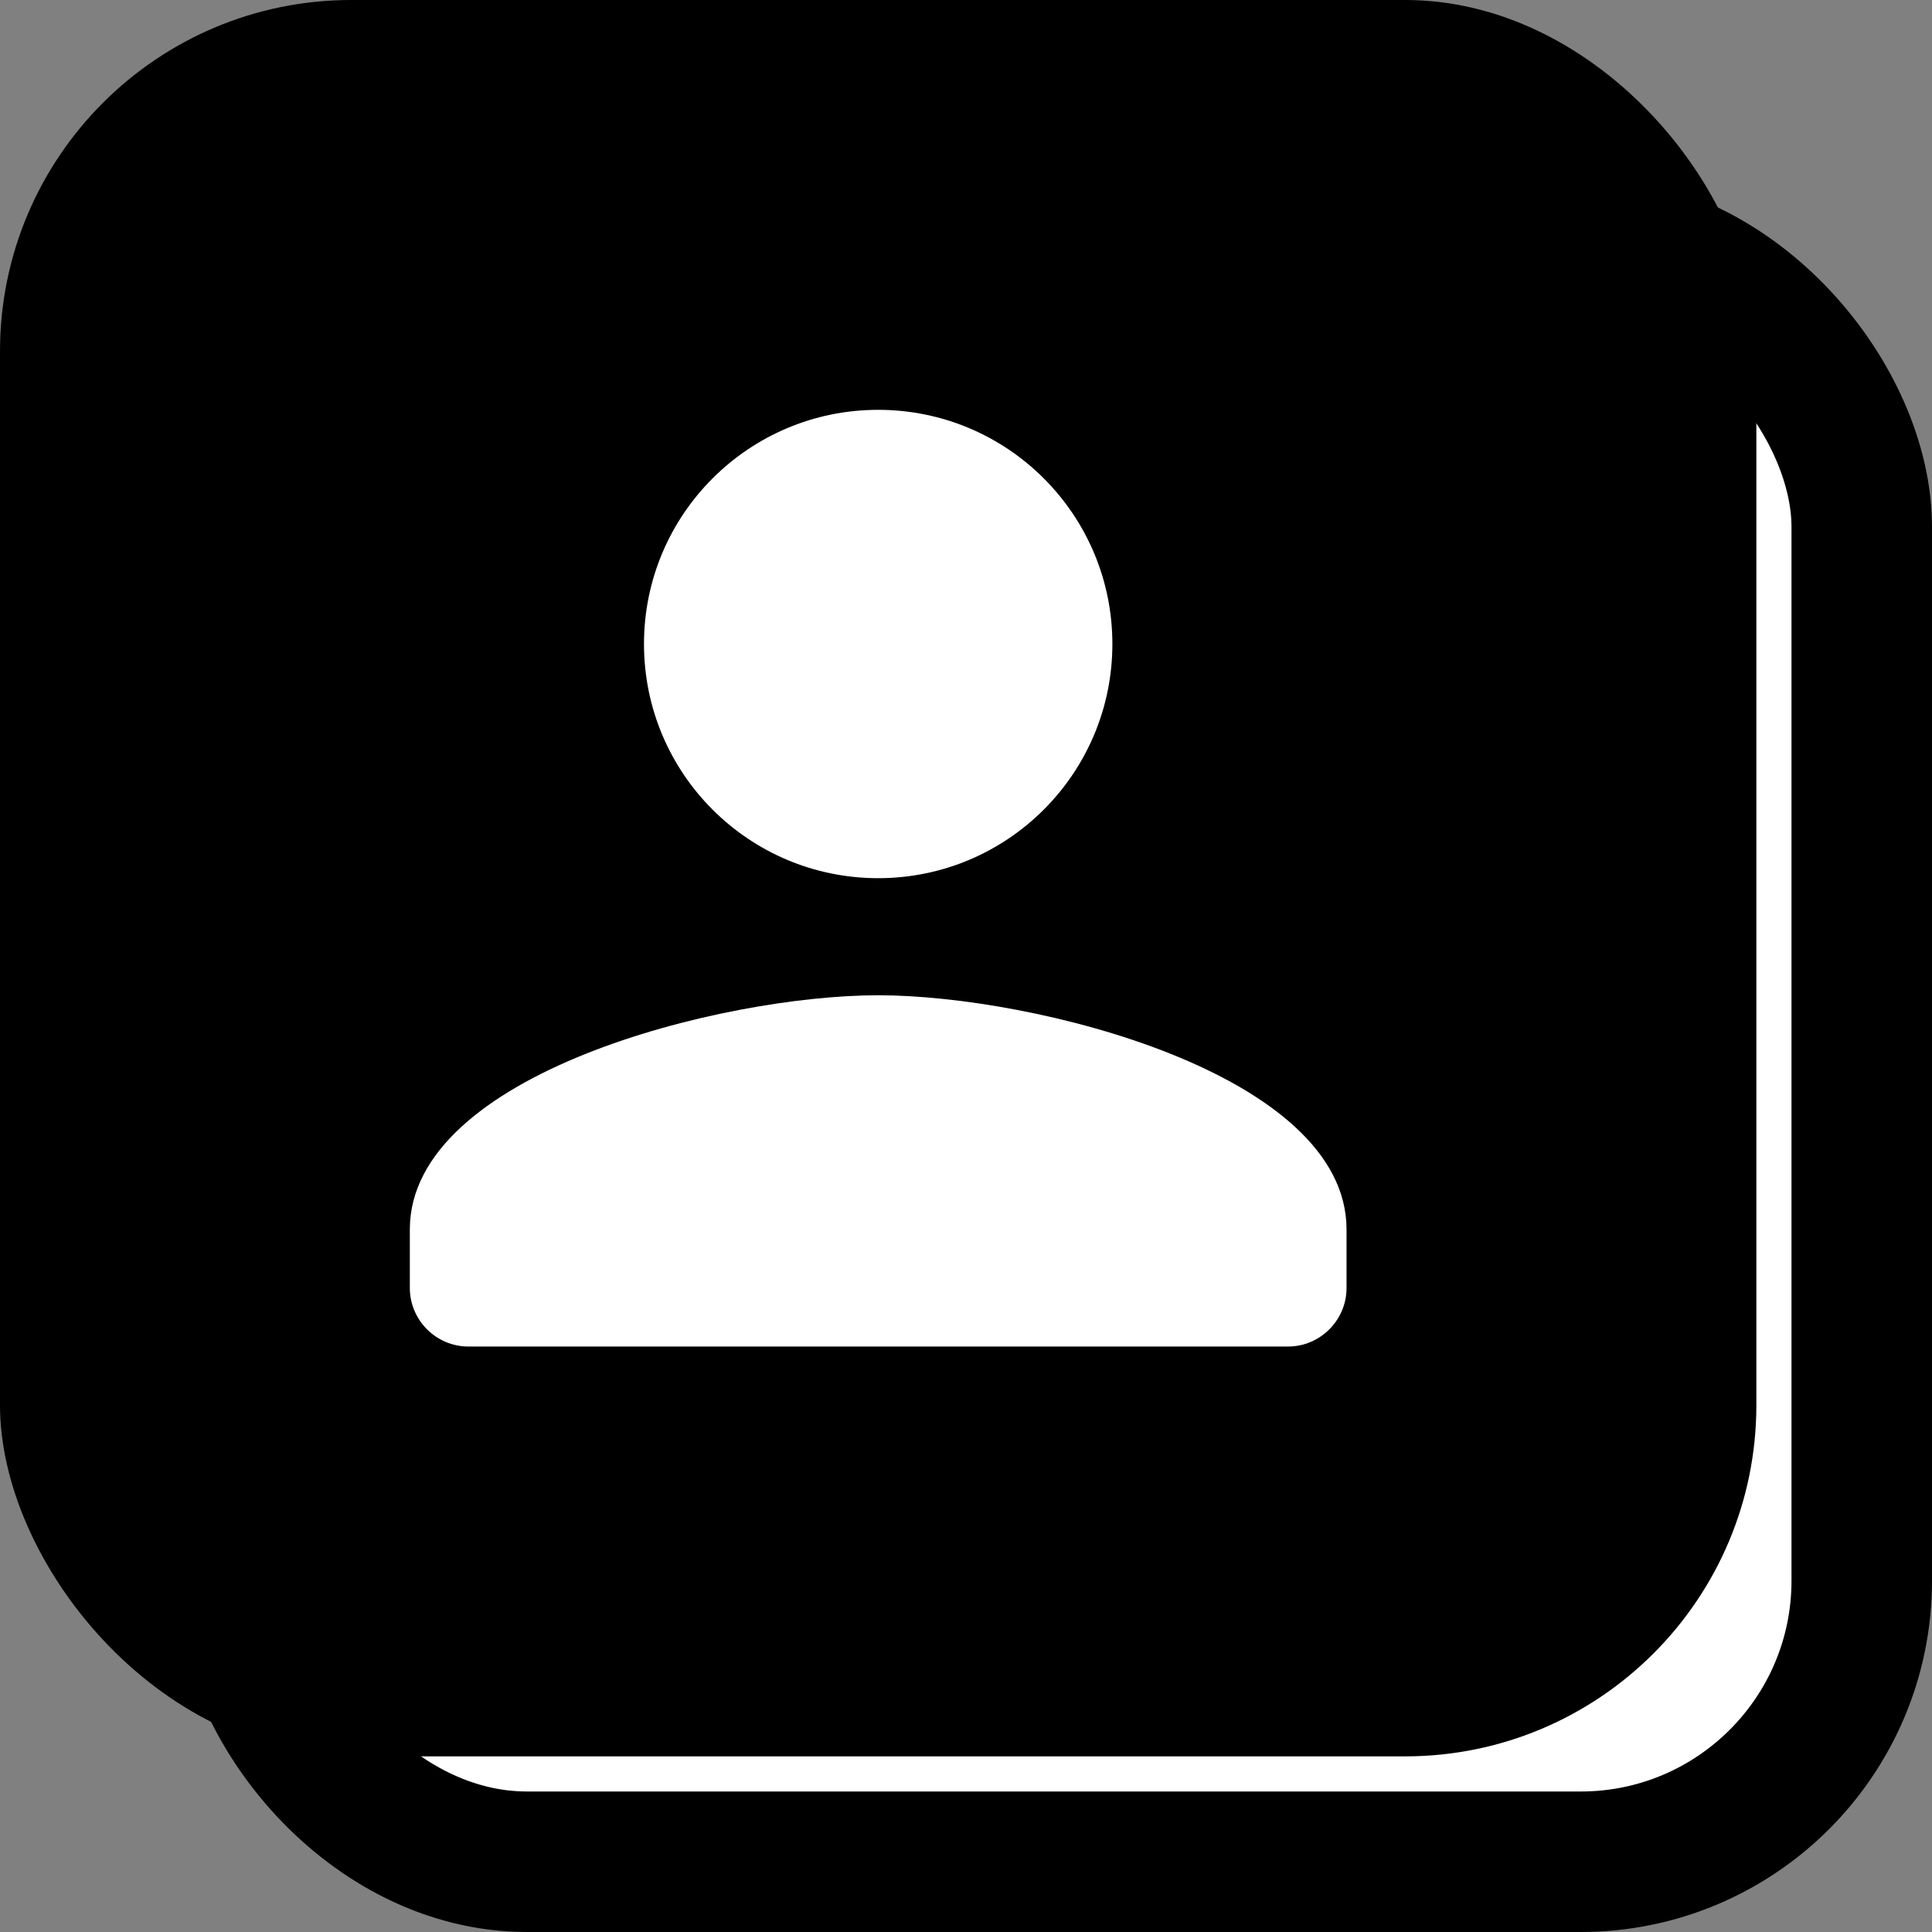 <svg width="55" height="55" viewBox="0 0 55 55" fill="none" xmlns="http://www.w3.org/2000/svg">
<rect x="0" y="0" width="55" height="55" fill="#808080" stroke="none"/>
<rect x="7" y="7" width="46" height="46" rx="8" fill="white" stroke="black" stroke-width="4"/>
<rect width="50" height="50" rx="10" fill="black"/>
<g clip-path="url(#clip0_4_252)">
<path d="M25 25C28.683 25 31.667 22.017 31.667 18.333C31.667 14.65 28.683 11.667 25 11.667C21.317 11.667 18.333 14.65 18.333 18.333C18.333 22.017 21.317 25 25 25ZM25 28.333C20.55 28.333 11.667 30.567 11.667 35V36.667C11.667 37.583 12.417 38.333 13.333 38.333H36.667C37.583 38.333 38.333 37.583 38.333 36.667V35C38.333 30.567 29.45 28.333 25 28.333Z" fill="white"/>
</g>
<defs>
<clipPath id="clip0_4_252">
<rect width="40" height="40" fill="white" transform="translate(5 5)"/>
</clipPath>
</defs>
</svg>
